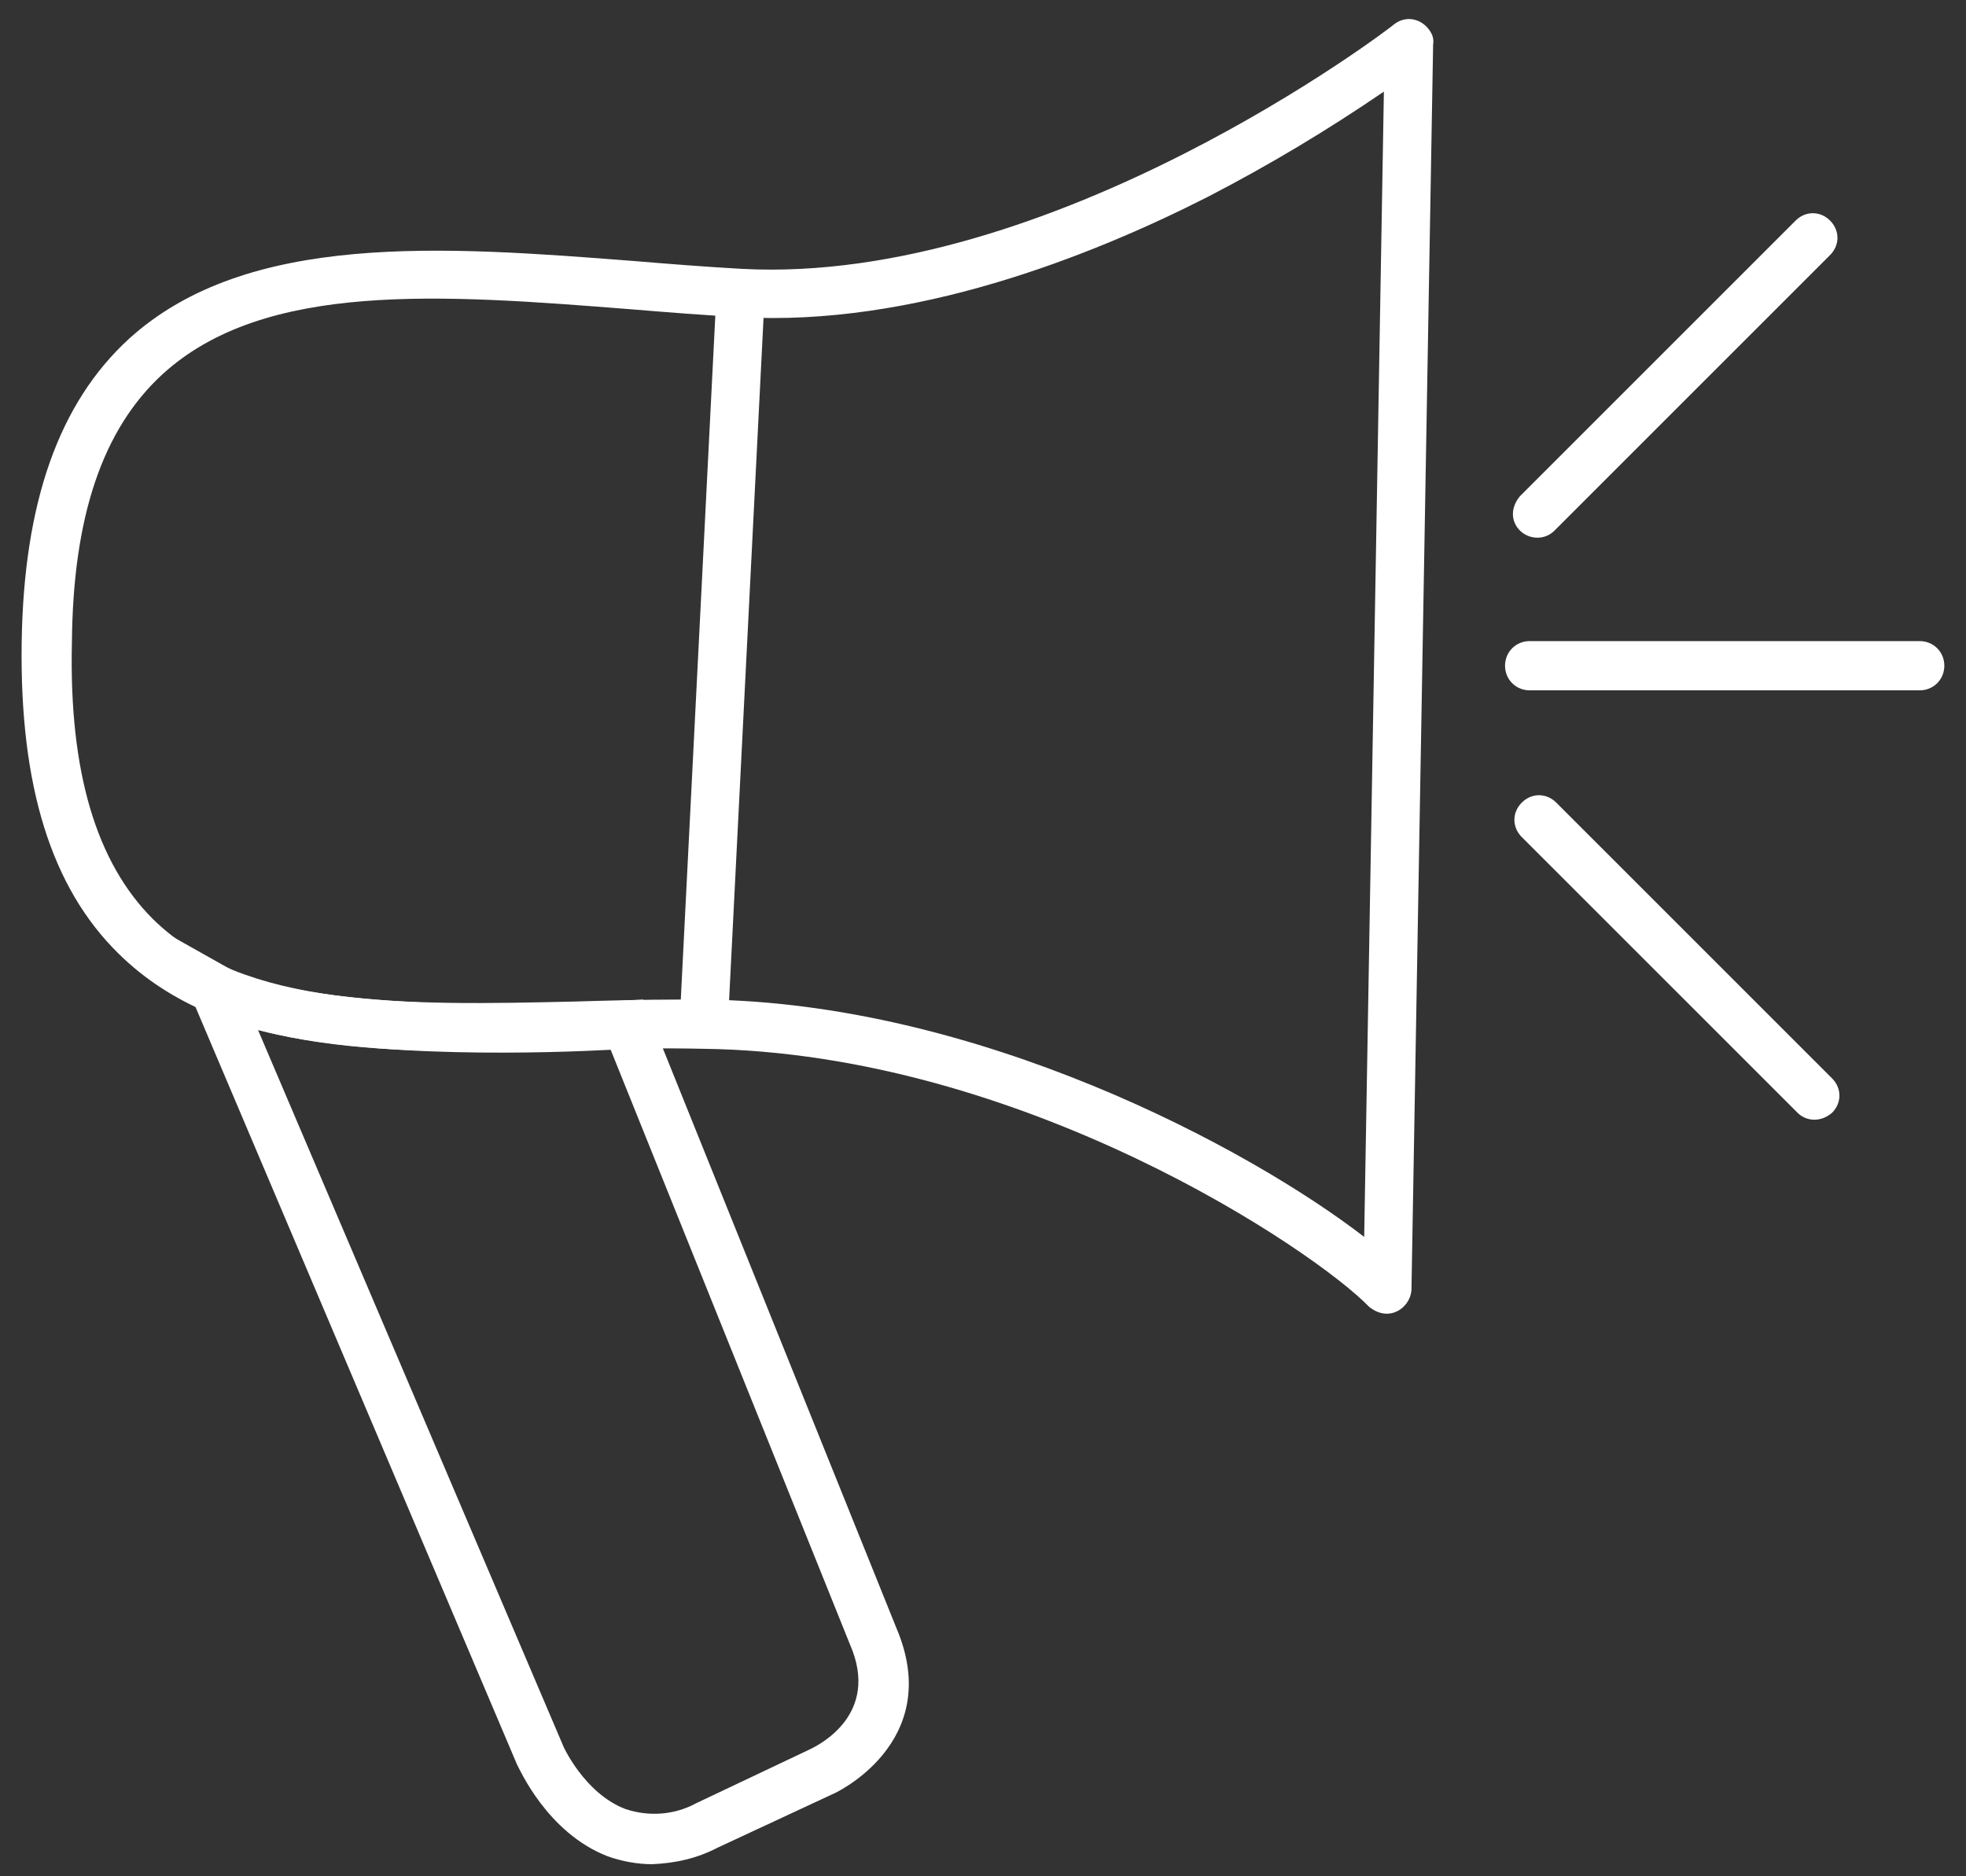 <?xml version="1.0" encoding="utf-8"?>
<!-- Generator: Adobe Illustrator 21.0.0, SVG Export Plug-In . SVG Version: 6.00 Build 0)  -->
<svg version="1.1" id="Layer_1" xmlns="http://www.w3.org/2000/svg" xmlns:xlink="http://www.w3.org/1999/xlink" x="0px" y="0px"
	 viewBox="0 0 199.6 190.5" style="enable-background:new 0 0 199.6 190.5;" xml:space="preserve">
<rect x="0" y="0" width="199.6" height="190.5" fill="#333333" stroke="none"/>
<style type="text/css">
	.st0{fill:#FFFFFF;}
</style>
<title>1</title>
<path class="st0" d="M140.8,133.4c-0.7,0-1.3-0.3-1.8-0.7c-5.5-5.7-35.2-25.8-67.6-26.2c-4.3-0.1-8.7,0-12.9,0.1
	c-18.4,0.4-35.8,0.8-46.5-9.8c-6.8-6.7-10-17-9.8-31.5C2.4,51,6,40.9,13.1,34.4c12-10.9,31.9-9.4,51.2-7.9c3.6,0.3,7.4,0.6,11,0.8
	c31.6,1.7,65.9-24.5,66.2-24.8c1.1-0.9,2.6-0.7,3.5,0.4c0.4,0.5,0.6,1,0.5,1.6L143.3,131C143.2,132.3,142.1,133.4,140.8,133.4z
	 M68.9,101.5h2.6c27.7,0.3,55.2,15,67,24.1l2-116.3c-5.7,3.9-11.7,7.5-17.9,10.7c-12,6.1-30,13.2-47.5,12.2
	c-3.7-0.2-7.5-0.5-11.1-0.8c-19.1-1.5-37.1-2.9-47.5,6.6c-6.1,5.6-9.1,14.5-9.2,27.3C7,78.4,9.8,87.6,15.5,93.3
	c9.2,9.1,25.6,8.8,42.9,8.4C61.8,101.6,65.3,101.5,68.9,101.5z"/>
<path class="st0" d="M66.2,189.3c-1.5,0-3.1-0.3-4.5-0.8c-6.2-2.4-9-9-9.2-9.3L16.6,94.6l6.4,3.6c8,4.5,32,4,40.5,3.4l1.8-0.1
	L91,165.3c5,11.7-6.4,16.9-6.5,16.9l-11.6,5.4C70.8,188.7,68.6,189.2,66.2,189.3z M26.2,104.6l30.9,72.5c0,0.1,2.2,5,6.4,6.6
	c2.4,0.8,5,0.6,7.2-0.6l11.6-5.5c0.8-0.4,7.1-3.5,4-10.6L62,106.6C56.2,106.9,37.7,107.6,26.2,104.6L26.2,104.6z"/>
<line class="st0" x1="75.2" y1="29.7" x2="71.4" y2="104"/>
<rect x="36.1" y="64.4" transform="matrix(5.041862e-02 -0.999 0.999 5.041862e-02 2.841 136.716)" class="st0" width="74.4" height="4.9"/>
<path class="st0" d="M194.9,70.1h-39.6c-1.4,0-2.5-1.1-2.5-2.5c0-1.4,1.1-2.5,2.5-2.5h39.6c1.4,0,2.5,1.1,2.5,2.5
	C197.4,69,196.3,70.1,194.9,70.1z"/>
<path class="st0" d="M156.1,54.6c-1.4,0-2.5-1.1-2.5-2.4c0-0.7,0.3-1.3,0.7-1.8l28-28c1-1,2.5-1,3.5,0c1,1,1,2.5,0,3.5l-28,28
	C157.4,54.3,156.8,54.6,156.1,54.6z"/>
<path class="st0" d="M184.2,113.7c-0.7,0-1.3-0.3-1.7-0.7l-28-28c-1-1-1-2.5,0-3.5c1-1,2.5-1,3.5,0l28,28c1,1,1,2.5,0,3.5
	C185.4,113.5,184.8,113.7,184.2,113.7z"/>
</svg>
